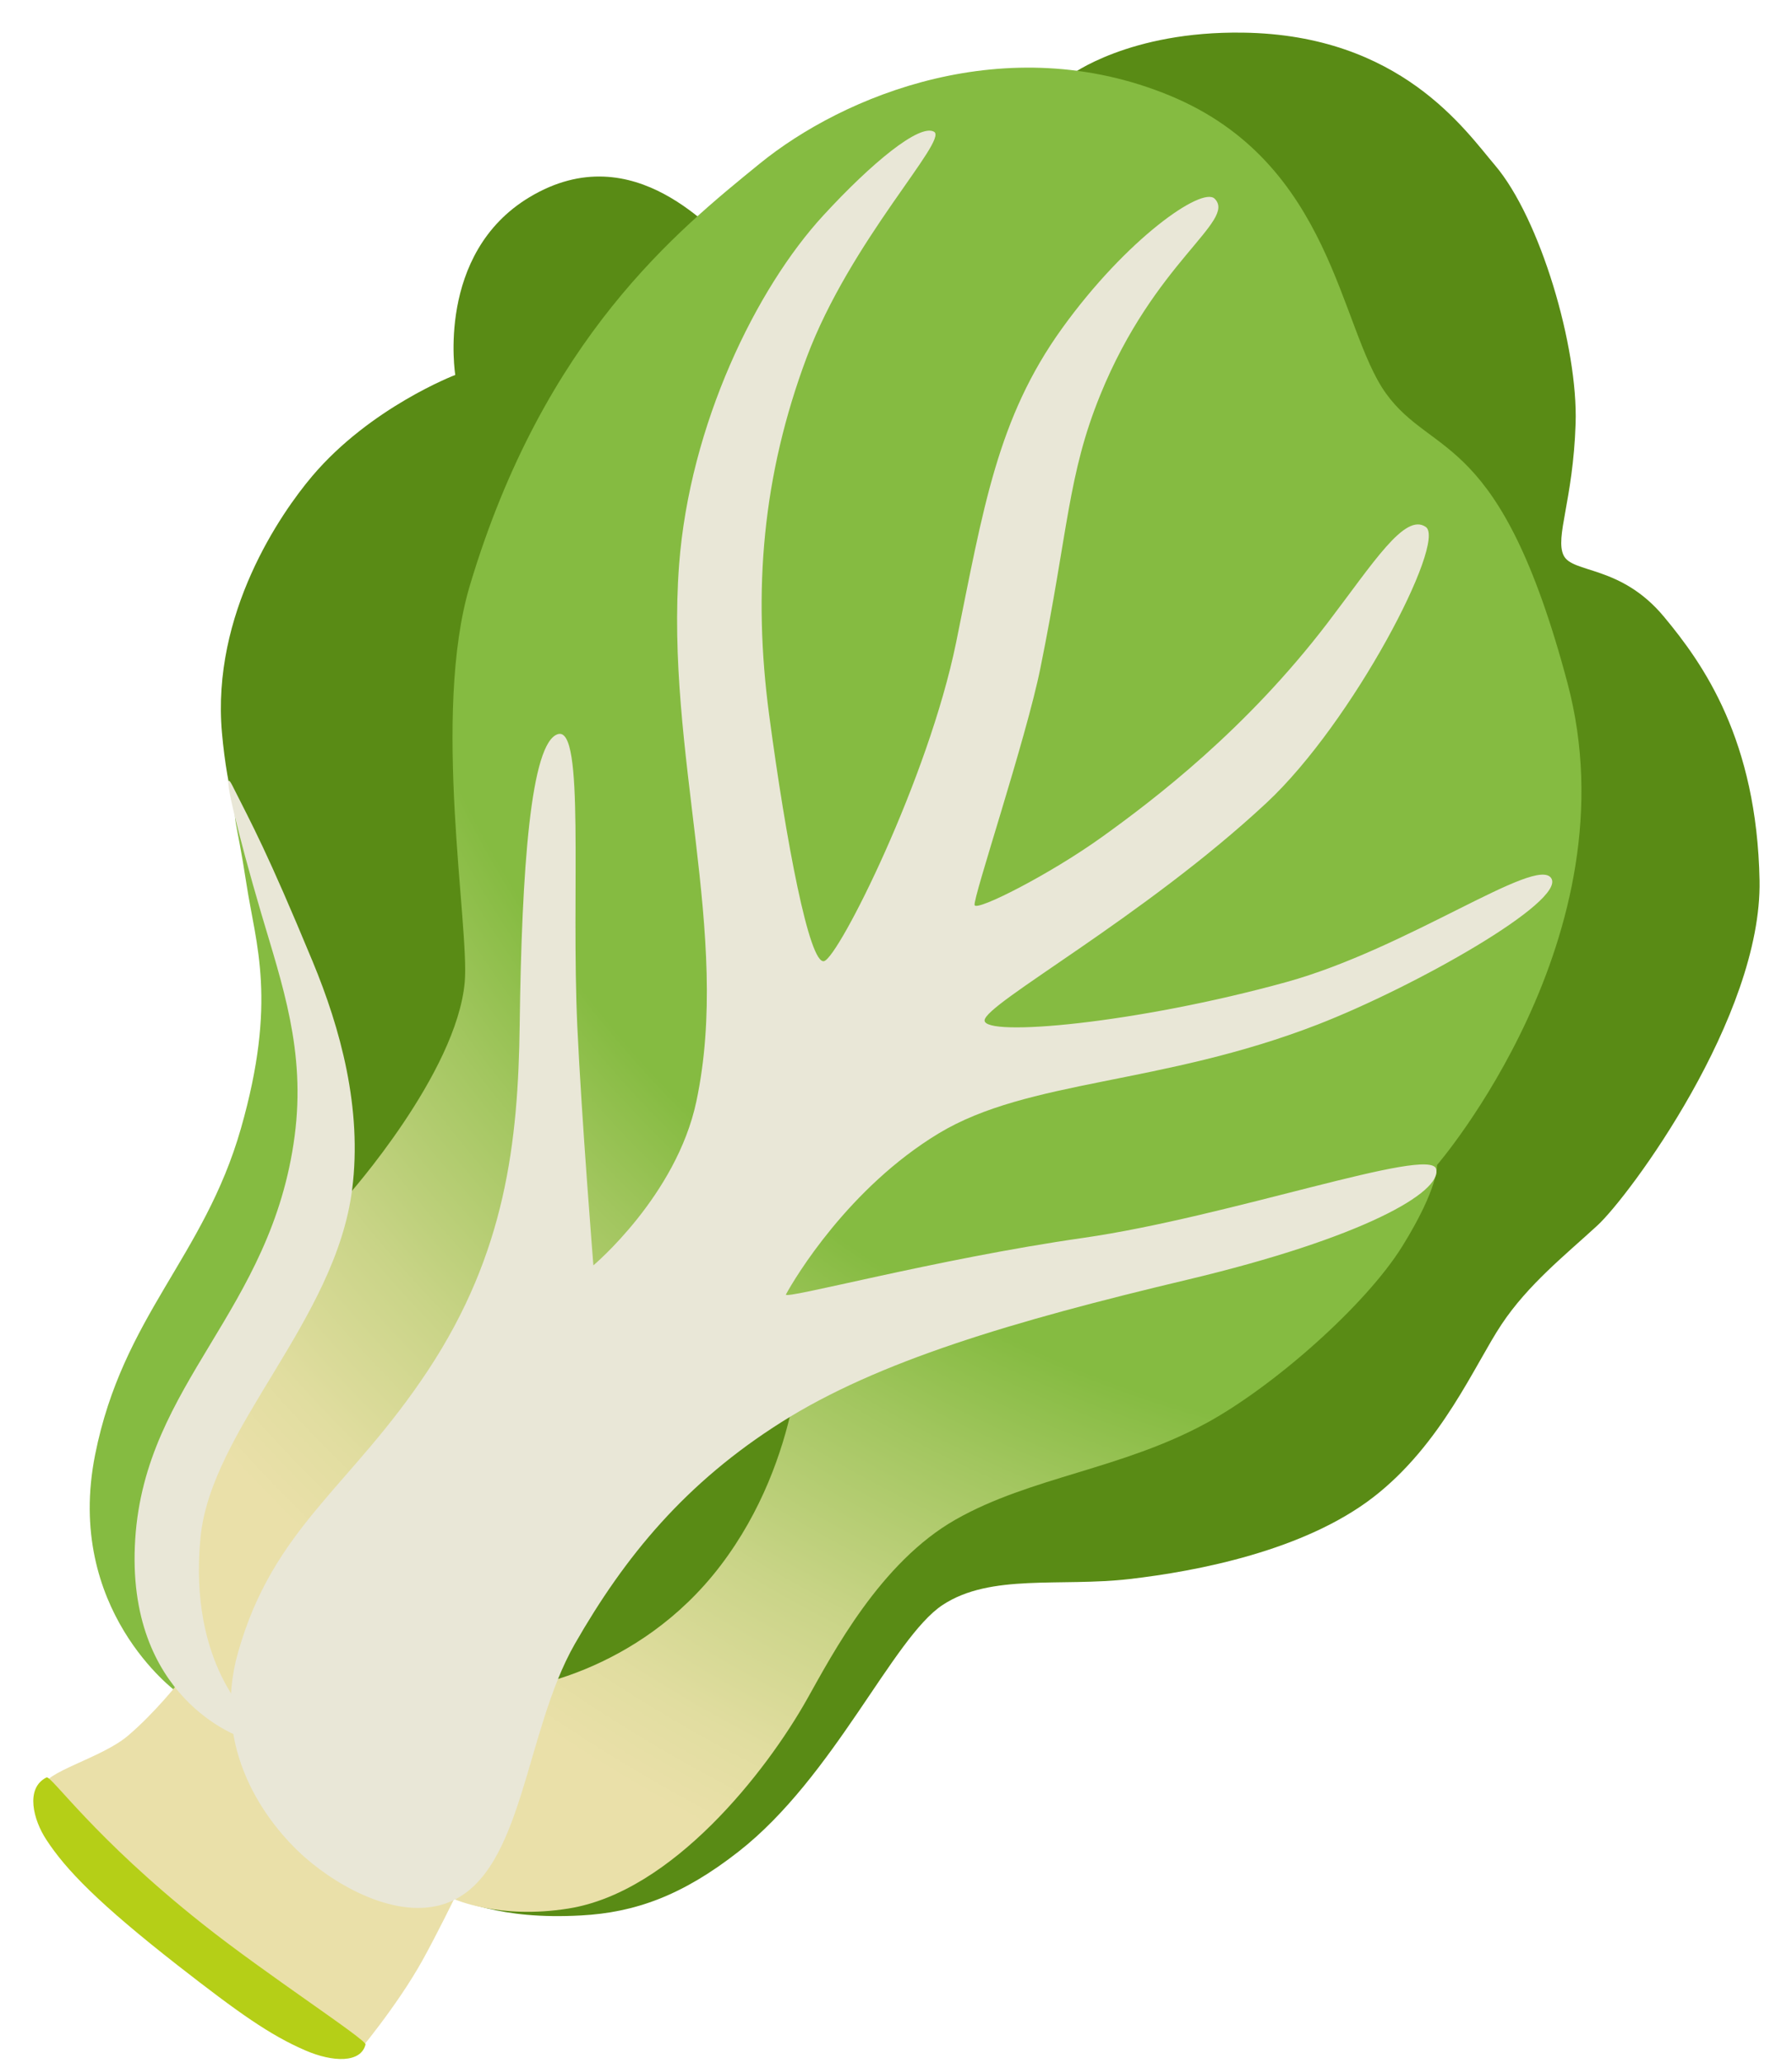 <svg width="53" height="61" viewBox="0 0 53 61" fill="none" xmlns="http://www.w3.org/2000/svg">
<path d="M9.47 38.375C9.47 37.905 9.315 31.16 8.685 28.73C8.055 26.3 6.88 25.2 6.565 21.67C6.25 18.14 8.3 15.18 9.235 14.075C10.96 12.04 13.465 11.085 13.465 11.085C13.465 11.085 12.88 7.5 15.66 5.83C18.8 3.945 21.155 7 21.625 7.235C22.095 7.47 31.665 2.22 31.665 2.22C31.665 2.22 33.39 0.915 36.765 0.965C41.425 1.03 43.34 3.86 44.215 4.885C45.55 6.455 46.675 10.25 46.6 12.525C46.525 14.8 45.985 15.88 46.245 16.42C46.505 16.96 47.93 16.695 49.21 18.23C50.385 19.64 51.96 21.875 52.04 26.03C52.115 30.055 48.18 35.375 47.24 36.235C46.3 37.1 45.195 37.975 44.41 39.155C43.625 40.33 42.645 42.7 40.61 44.27C38.57 45.84 35.44 46.45 33.4 46.685C31.36 46.92 29.3 46.515 27.88 47.45C26.41 48.415 24.67 52.535 21.84 54.745C20.18 56.045 18.775 56.545 17.185 56.63C14.745 56.765 13.68 56.175 12.695 55.895C11.04 55.425 9.47 38.375 9.47 38.375V38.375Z" fill="#598B15"/>
<path d="M5.215 50.015C5.215 50.015 1.895 47.59 2.815 43C3.635 38.9 6.035 37.175 7.125 33.365C8.205 29.585 7.565 27.93 7.29 26.14C6.99 24.185 6.83 24.035 7.055 23.935C7.29 23.83 9.47 29.825 9.47 29.96C9.515 31.695 10.01 34.615 9.645 36.385C9.28 38.155 5.83 40.695 5.605 42.42C5.38 44.145 4.695 48.005 5.105 49.045C5.515 50.09 7.51 50.46 7.51 50.46L5.215 50.015Z" fill="#85BB41"/>
<path d="M5.47 49.51C5.29 49.75 4.565 50.655 3.78 51.32C2.995 51.985 1.245 52.405 1.305 52.83C1.365 53.25 6.37 57.775 6.37 57.775L10.52 60.76C10.52 60.76 11.74 59.325 12.51 57.93C12.93 57.17 13.43 56.145 13.43 56.145C13.43 56.145 14.76 56.755 16.815 56.425C19.89 55.935 22.67 52.37 23.87 50.235C24.63 48.885 26.035 46.19 28.265 44.925C30.495 43.66 33.17 43.445 35.705 42.06C37.69 40.97 40.39 38.59 41.475 36.845C42.56 35.095 42.5 34.445 42.5 34.445C42.5 34.445 48.35 27.675 46.36 20.195C44.37 12.715 42.38 13.56 40.99 11.63C39.605 9.7 39.42 4.815 34.595 2.825C29.77 0.835 24.95 2.815 22.46 4.845C20.065 6.795 16.09 9.975 13.895 17.315C12.76 21.12 13.89 27.39 13.745 29.035C13.505 31.735 10.295 35.34 10.295 35.34C10.295 35.34 6.675 39.44 6.495 39.925C6.315 40.41 4.985 46.38 4.985 46.38L5.47 49.51V49.51Z" fill="url(#paint0_radial_431_46)"/>
<path d="M14.825 49.955C15.28 50 18.865 49.5 21.315 46.28C23.765 43.06 23.72 39.245 23.675 39.38C23.63 39.515 17.365 40.195 17.275 42.33C17.185 44.46 14.825 49.955 14.825 49.955V49.955Z" fill="#598B15"/>
<path d="M7.14 51.365C7.14 51.365 3.69 50.235 4 45.495C4.3 40.87 8.035 38.775 8.715 33.58C9.045 31.065 8.345 29.105 7.725 27C7.05 24.705 6.5 22.485 6.875 23.23C7.46 24.395 7.89 25.155 9.25 28.435C10.065 30.4 10.72 32.77 10.415 35.165C9.92 39.06 6.245 42.24 5.93 45.455C5.56 49.225 7.455 50.84 7.455 50.84L7.14 51.365Z" fill="#E9E7D7"/>
<path d="M9.02 54.915C7.86 53.89 6.235 51.7 7.04 48.855C8.09 45.145 10.38 43.97 12.665 40.505C14.95 37.04 15.325 33.78 15.37 30.31C15.43 25.67 15.695 21.95 16.5 21.705C17.305 21.46 16.89 26.335 17.075 30.355C17.205 33.135 17.55 37.41 17.55 37.41C17.55 37.41 20.005 35.35 20.595 32.565C21.645 27.62 19.665 22.265 20.085 16.695C20.4 12.55 22.365 8.525 24.35 6.37C25.77 4.825 27.195 3.65 27.625 3.895C28.055 4.14 25.15 7.11 23.855 10.575C22.56 14.04 22.255 17.44 22.75 21.15C23.245 24.86 23.94 28.54 24.375 28.415C24.81 28.29 27.455 23.03 28.28 18.985C29.085 15.025 29.495 12.37 31.41 9.71C33.325 7.05 35.555 5.505 35.925 5.875C36.58 6.53 34.145 7.725 32.54 11.68C31.58 14.04 31.6 15.665 30.77 19.755C30.345 21.86 28.765 26.57 28.825 26.76C28.885 26.95 31.055 25.85 32.6 24.74C34.145 23.63 36.855 21.57 39.265 18.415C40.63 16.625 41.55 15.15 42.17 15.58C42.79 16.015 40.02 21.35 37.46 23.735C33.81 27.135 29.12 29.68 29.12 30.17C29.12 30.66 33.59 30.265 38.045 29.035C41.63 28.045 45.445 25.285 45.88 25.965C46.315 26.645 41.86 29.17 38.96 30.295C34.32 32.09 30.42 31.905 27.76 33.51C25.1 35.12 23.51 37.78 23.245 38.27C23.15 38.445 27.695 37.22 32.025 36.6C36.355 35.98 42.29 33.88 42.475 34.56C42.66 35.24 40.31 36.6 35.115 37.835C29.92 39.07 25.965 40.245 23.12 42.04C20.275 43.835 18.485 46.01 17 48.605C15.515 51.2 15.49 55.29 13.325 56.22C11.9 56.83 10.075 55.84 9.02 54.915Z" fill="#E9E7D7"/>
<path d="M1.375 52.55C0.735 52.87 0.99 53.815 1.37 54.39C1.945 55.275 2.92 56.28 5.255 58.105C7.07 59.52 7.98 60.165 9.03 60.62C9.85 60.975 10.675 60.995 10.81 60.445C10.845 60.305 7.865 58.37 5.99 56.88C2.76 54.32 1.515 52.48 1.375 52.55V52.55Z" fill="#B5CF17"/>
<defs>
<radialGradient id="paint0_radial_431_46" cx="0" cy="0" r="1" gradientUnits="userSpaceOnUse" gradientTransform="translate(45.017 8.144) scale(62.897)">
<stop offset="0.554" stop-color="#85BB41"/>
<stop offset="0.614" stop-color="#A2C65F"/>
<stop offset="0.706" stop-color="#C9D487"/>
<stop offset="0.779" stop-color="#E1DDA0"/>
<stop offset="0.823" stop-color="#EAE0A9"/>
</radialGradient>
</defs>
</svg>
